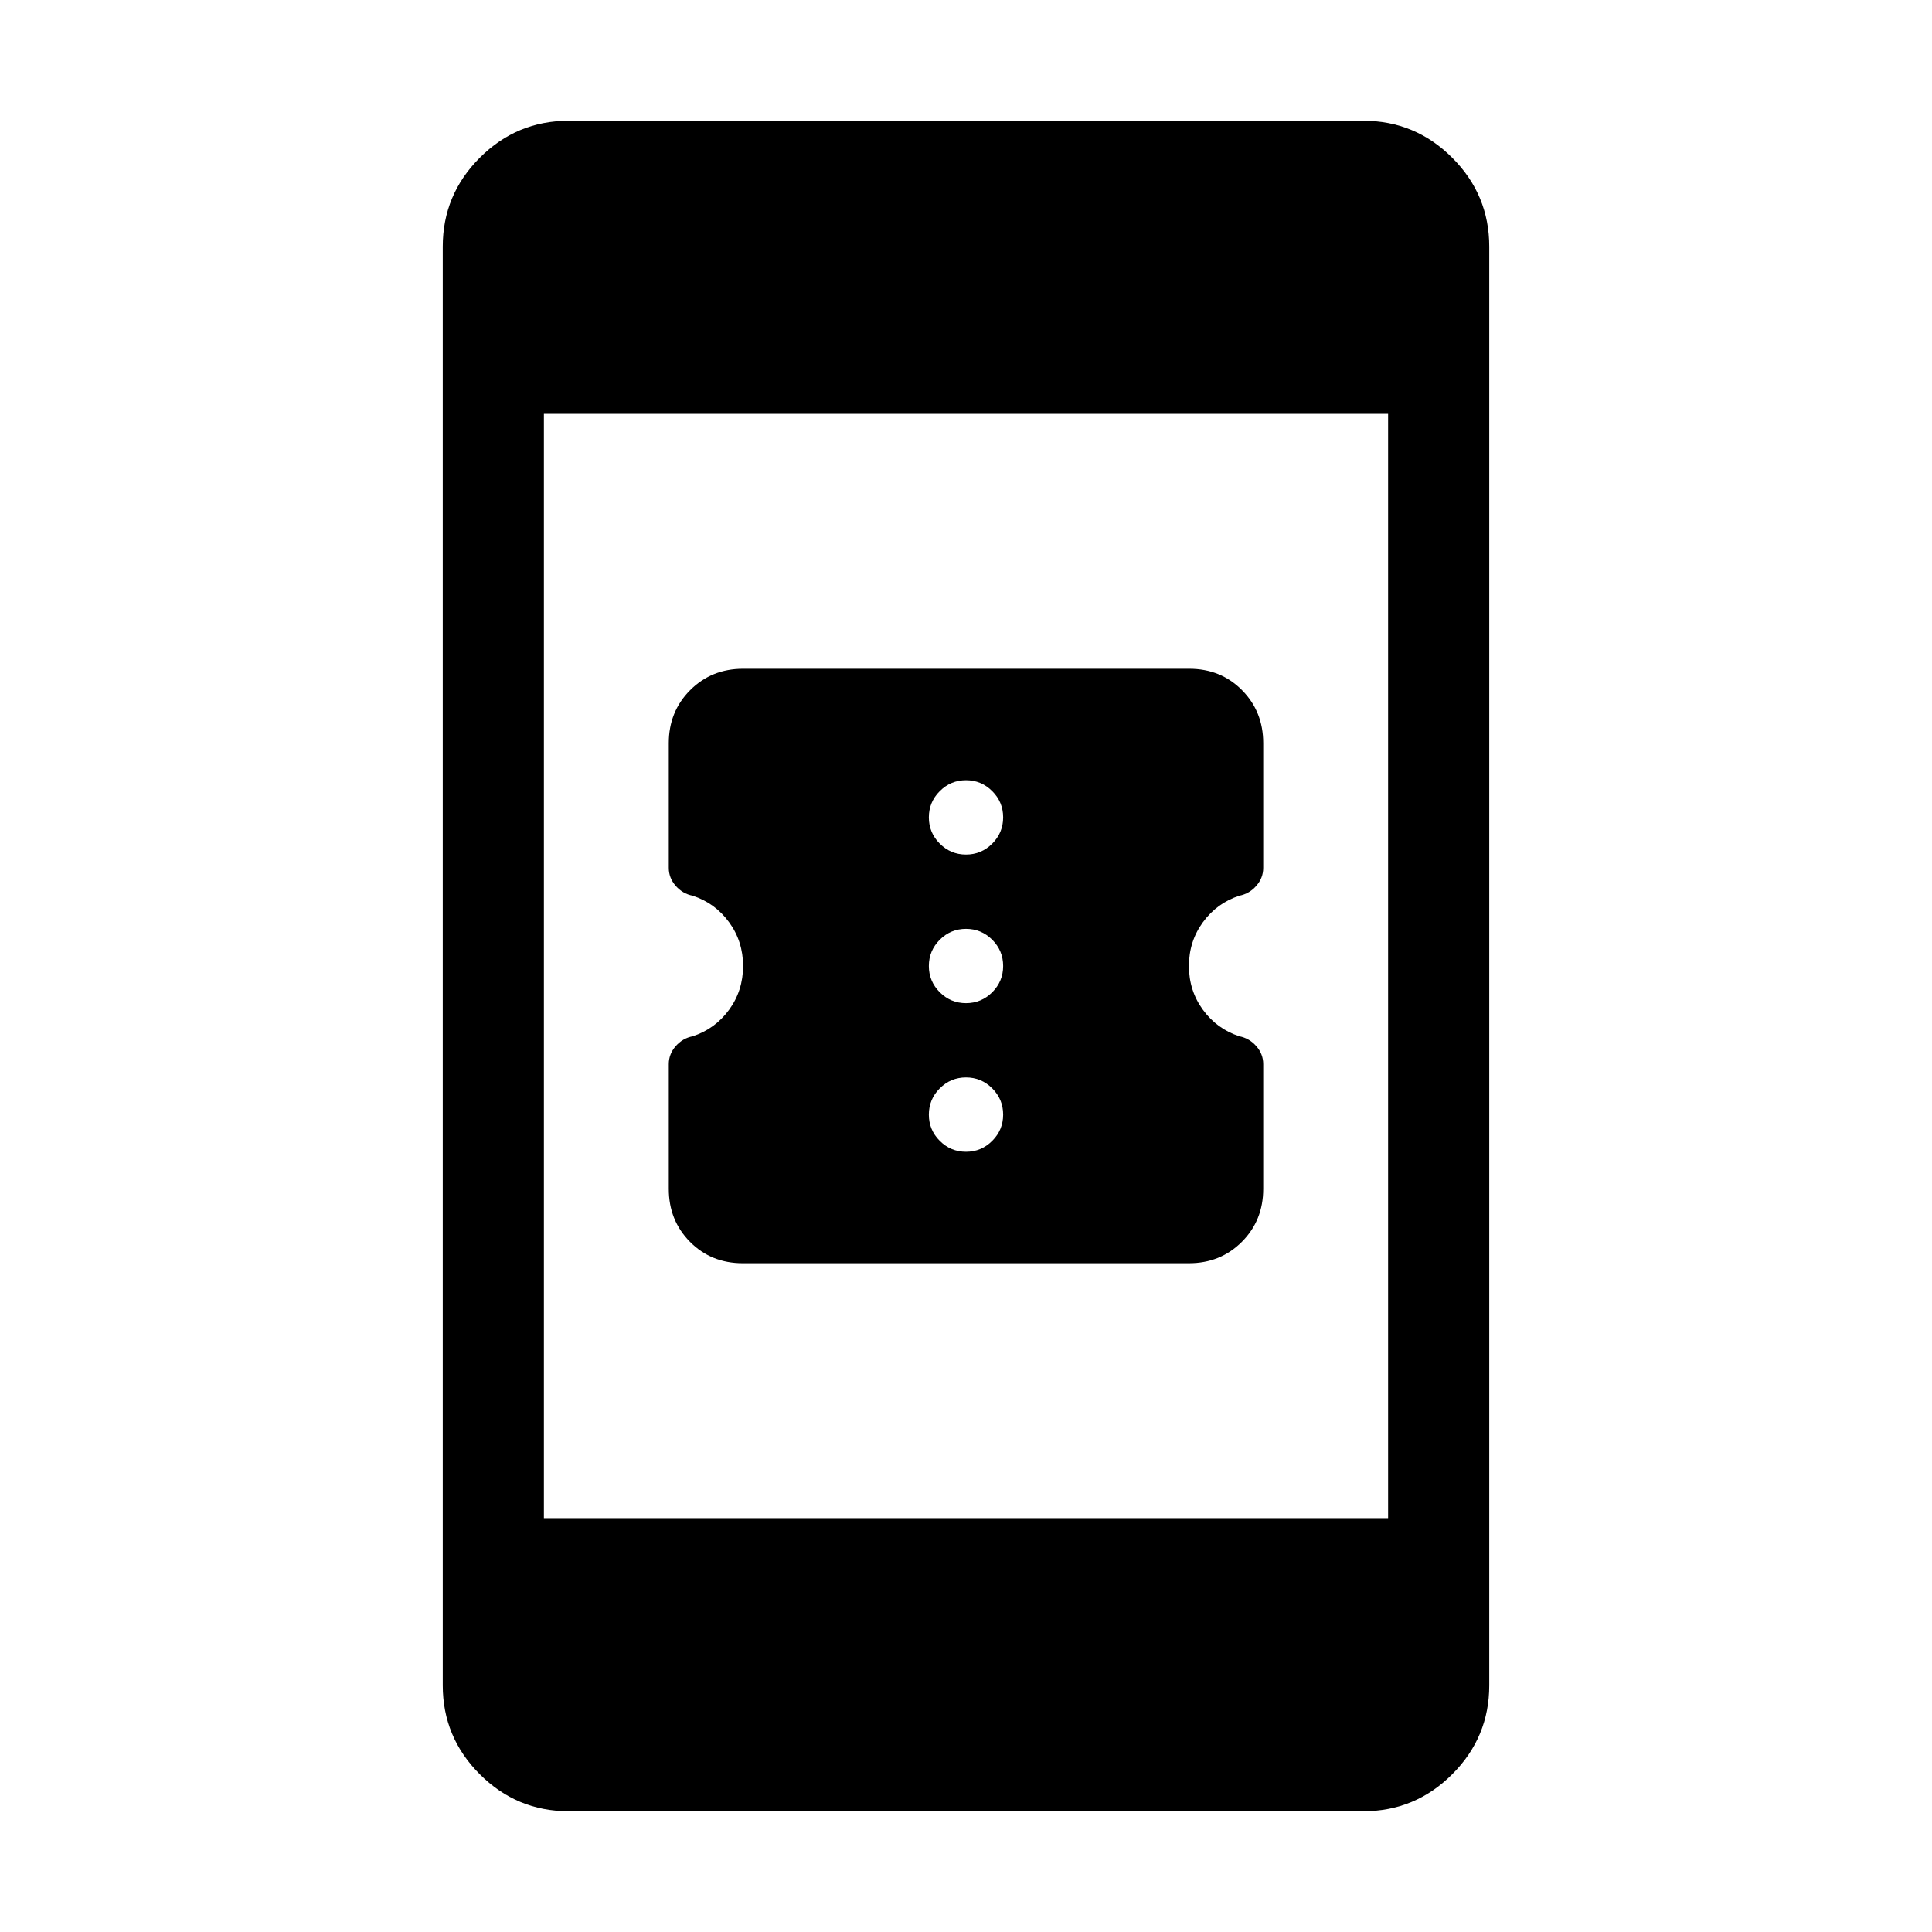 <svg xmlns="http://www.w3.org/2000/svg" height="40" viewBox="0 -960 960 960" width="40"><path d="M369.09-332.31q-15.7 0-26.24-10.63t-10.54-26.35v-61.94q0-5 3.42-8.92 3.42-3.93 8.42-4.93 11.15-3.63 18.12-13.16 6.96-9.53 6.96-21.76 0-12.23-6.96-21.76-6.97-9.53-18.12-13.16-5-1-8.42-4.93-3.42-3.92-3.42-8.92v-61.94q0-15.72 10.62-26.35t26.32-10.63h221.66q15.7 0 26.24 10.63t10.54 26.35v61.94q0 5-3.42 8.92-3.42 3.93-8.42 4.93-11.15 3.63-18.12 13.16-6.96 9.53-6.96 21.76 0 12.23 6.96 21.76 6.97 9.53 18.12 13.16 5 1 8.42 4.93 3.42 3.92 3.42 8.92v61.94q0 15.72-10.62 26.35t-26.32 10.63H369.09ZM480-387.69q7.62 0 13.04-5.43 5.42-5.42 5.42-13.03 0-7.62-5.42-13.04-5.42-5.43-13.04-5.43-7.62 0-13.04 5.43-5.42 5.42-5.42 13.04 0 7.61 5.42 13.03 5.42 5.43 13.04 5.43Zm0-73.85q7.62 0 13.04-5.42 5.42-5.42 5.42-13.04 0-7.62-5.42-13.04-5.42-5.42-13.04-5.42-7.62 0-13.04 5.42-5.42 5.42-5.42 13.04 0 7.62 5.42 13.04 5.42 5.42 13.04 5.42Zm0-73.84q7.62 0 13.04-5.43 5.42-5.42 5.42-13.04 0-7.61-5.42-13.03-5.42-5.43-13.04-5.43-7.62 0-13.04 5.43-5.42 5.42-5.42 13.03 0 7.62 5.42 13.04 5.42 5.43 13.04 5.43ZM282.56-60q-25.78 0-44.17-18.39T220-122.56v-714.88q0-25.78 18.39-44.17T282.56-900h394.88q25.78 0 44.17 18.39T740-837.44v714.88q0 25.78-18.39 44.17T677.44-60H282.56Zm-12.3-145.64h419.48v-548.72H270.26v548.72Z"/></svg>